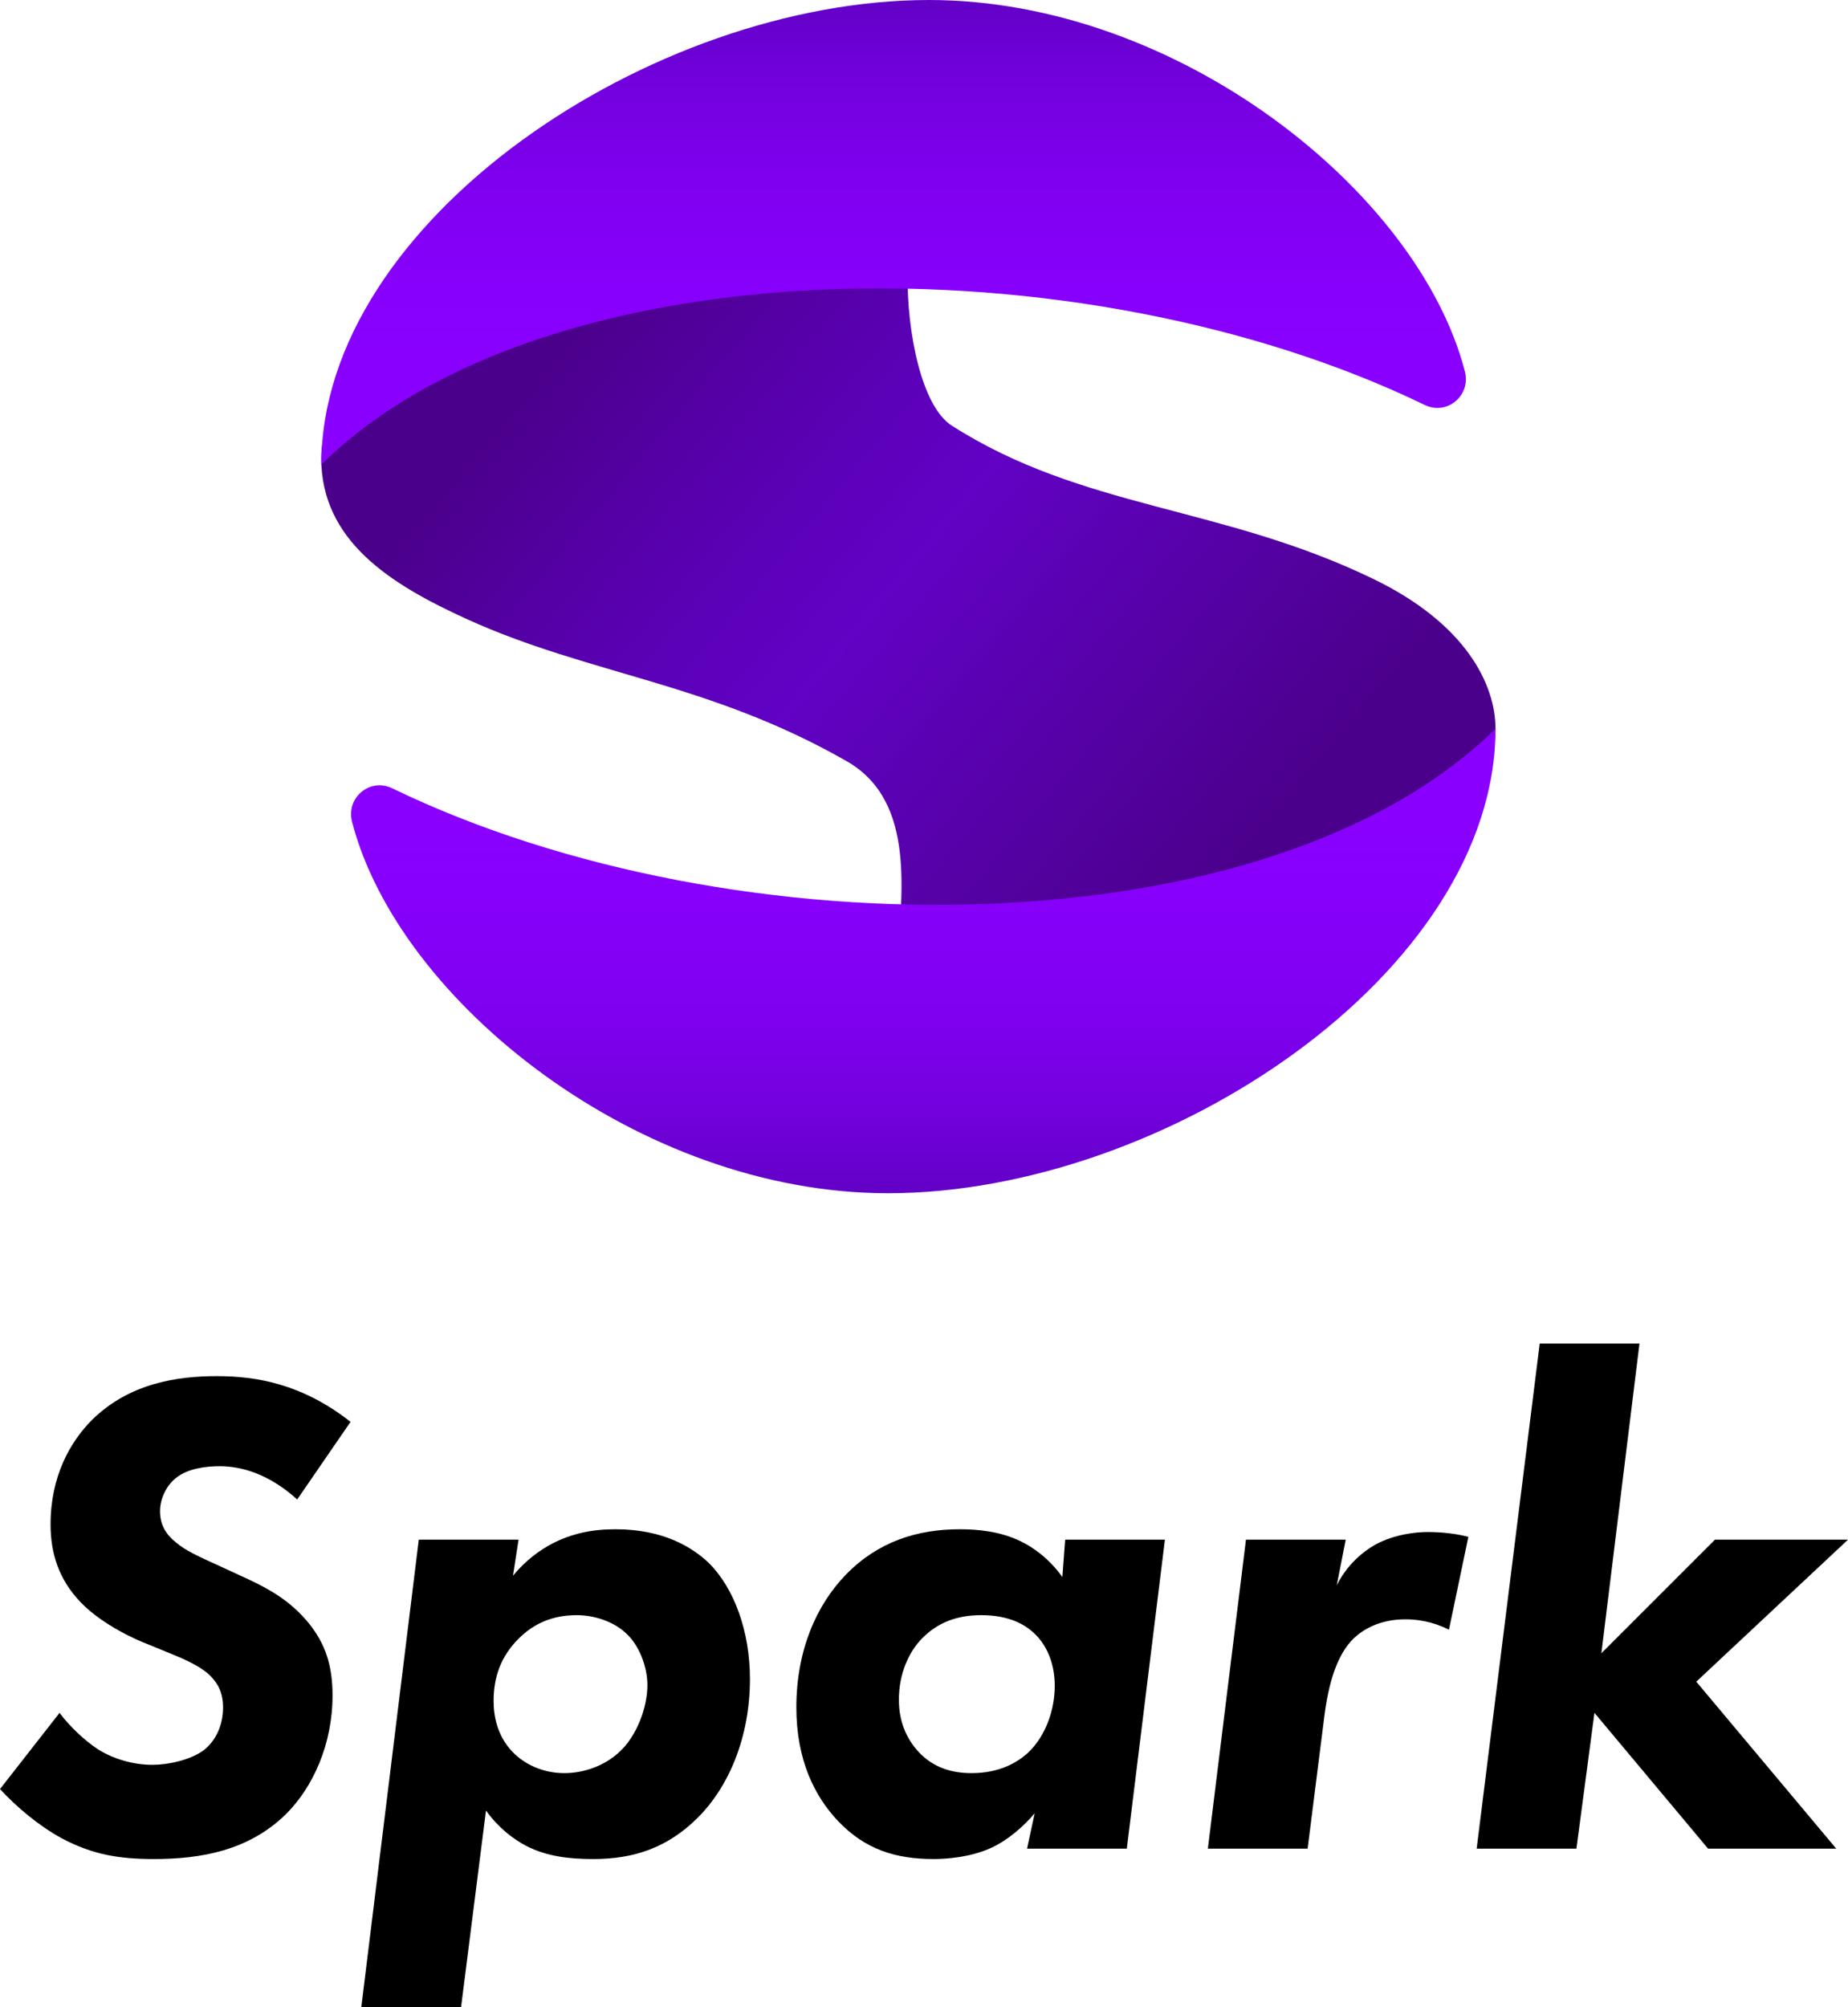 <?xml version="1.0" encoding="UTF-8"?><svg id="Layer_2" xmlns="http://www.w3.org/2000/svg" xmlns:xlink="http://www.w3.org/1999/xlink" viewBox="0 0 160.05 173.84"><defs><style>.cls-1{fill:url(#linear-gradient-2);}.cls-2{fill:url(#Main_Gradient);}.cls-3{fill:url(#linear-gradient);}</style><linearGradient id="Main_Gradient" x1="117.53" y1="84.07" x2="37.71" y2="17.09" gradientUnits="userSpaceOnUse"><stop offset=".13" stop-color="#4b008b"/><stop offset=".5" stop-color="#6102c4"/><stop offset=".58" stop-color="#5d01bc"/><stop offset=".71" stop-color="#5500a6"/><stop offset=".84" stop-color="#4b008b"/></linearGradient><linearGradient id="linear-gradient" x1="77.39" y1="-38.84" x2="77.39" y2="60.28" gradientUnits="userSpaceOnUse"><stop offset=".39" stop-color="#6102c4"/><stop offset=".39" stop-color="#6201c6"/><stop offset=".47" stop-color="#7401df"/><stop offset=".56" stop-color="#8000f1"/><stop offset=".64" stop-color="#8700fb"/><stop offset=".75" stop-color="#8a00ff"/></linearGradient><linearGradient id="linear-gradient-2" x1="79.97" y1="134.13" x2="79.97" y2="35.35" gradientUnits="userSpaceOnUse"><stop offset=".3" stop-color="#6102c4"/><stop offset=".31" stop-color="#6201c6"/><stop offset=".39" stop-color="#7401df"/><stop offset=".48" stop-color="#8000f1"/><stop offset=".57" stop-color="#8700fb"/><stop offset=".68" stop-color="#8a00ff"/></linearGradient></defs><g id="Layer_1-2"><g><g><path d="M25.74,129.86c-2.52-2.28-4.92-2.88-6.72-2.88-1.14,0-2.76,.18-3.78,1.02-.84,.66-1.38,1.8-1.38,2.88,0,1.2,.54,2.04,1.38,2.7,.84,.72,1.92,1.2,3.9,2.1l2.34,1.08c1.92,.9,3.72,1.92,5.28,3.84,1.44,1.8,2.04,3.66,2.04,6.24,0,4.2-1.68,7.92-4.02,10.26-3.24,3.18-7.38,3.9-11.46,3.9-2.94,0-5.28-.36-7.98-1.8-1.98-1.08-3.9-2.7-5.34-4.26l5.16-6.6c.84,1.14,2.16,2.4,3.36,3.18,1.26,.78,2.94,1.32,4.68,1.32,1.38,0,3.3-.42,4.44-1.26,1.08-.84,1.68-2.22,1.68-3.72s-.66-2.28-1.14-2.76c-.3-.3-1.08-.96-3.18-1.8l-2.34-.96c-.66-.24-3.72-1.56-5.64-3.54s-2.64-4.26-2.64-6.78c0-4.14,1.68-7.14,3.6-9.06,3.24-3.18,7.38-3.78,10.8-3.78s7.38,.66,11.58,3.96l-4.62,6.72Z"/><path d="M39.93,173.84h-8.64l4.98-40.5h8.64l-.48,3.12c1.08-1.32,2.34-2.22,3.36-2.76,1.74-.9,3.48-1.26,5.52-1.26,4.14,0,6.66,1.56,8.1,2.94,2.16,2.16,3.54,5.88,3.54,10.02,0,5.1-1.86,9.36-4.5,12-2.64,2.64-5.58,3.6-9.06,3.6-1.92,0-3.96-.18-5.82-1.14-1.14-.6-2.4-1.56-3.48-3.06l-2.16,17.04Zm4.98-31.92c-1.56,1.56-2.16,3.36-2.16,5.4,0,1.26,.3,3,1.62,4.38,1.02,1.08,2.64,1.86,4.5,1.86,1.74,0,3.54-.66,4.8-1.86,1.44-1.32,2.4-3.78,2.4-5.76,0-1.68-.78-3.54-1.86-4.5-1.08-1.02-2.76-1.56-4.26-1.56-2.1,0-3.72,.72-5.04,2.04Z"/><path d="M92.25,133.34h8.64l-3.3,26.76h-8.64l.66-3.06c-.96,1.14-2.34,2.34-3.78,3-1.86,.84-3.96,.96-4.98,.96-3.3,0-5.94-.84-8.28-3.3-1.98-2.1-3.6-5.22-3.6-9.84,0-4.92,1.74-8.88,4.32-11.52,2.76-2.82,6.12-3.9,9.84-3.9,1.56,0,3.48,.18,5.22,1.02,1.02,.48,2.46,1.44,3.66,3.12l.24-3.24Zm-12.36,8.52c-1.2,1.2-2.04,3.12-2.04,5.34s.9,3.66,1.74,4.56c1.26,1.32,2.82,1.8,4.56,1.8,2.46,0,4.02-.96,4.92-1.8,1.56-1.5,2.28-3.78,2.28-5.76s-.72-3.6-1.86-4.62c-.78-.72-2.16-1.5-4.5-1.5-2.16,0-3.78,.66-5.1,1.98Z"/><path d="M107.91,133.34h8.64l-.78,3.96c.84-1.68,2.1-2.82,3.36-3.54,1.68-.9,3.54-1.08,4.5-1.08,1.44,0,2.64,.18,3.54,.42l-1.68,8.04c-.84-.42-2.1-.9-3.78-.9-2.16,0-3.6,.84-4.44,1.62-1.5,1.44-2.22,3.96-2.58,6.84l-1.44,11.4h-8.64l3.3-26.76Z"/><path d="M141.99,116.36l-3.3,26.82,9.84-9.84h11.52l-13.14,12.3,12.12,14.46h-11.1l-9.84-11.76-1.56,11.76h-8.64l5.46-43.74h8.64Z"/></g><g><path class="cls-2" d="M78.61,23.74c-.08,4.95,1.19,11.44,3.82,13.12,11.34,7.25,23.33,6.91,36.47,13.26,8.07,3.89,10.62,9.17,10.62,12.99,0,14.75-51.64,30.94-51.64,19.39,0-4.68,1.64-13.03-4.54-16.57-11.95-6.84-22.32-7.49-32.92-12.32-6.66-3.03-12.6-6.79-12.6-13.95,0-9.24,17.56-16.89,30.07-18.89,6.16-.99,20.77-1.39,20.71,2.97Z"/><path class="cls-3" d="M27.83,40.23c19.44-19.19,65.87-19.54,95.56-5.16,1.94,.94,4.02-.82,3.48-2.9C122.85,16.6,101.99,0,80.46,0,56.45,0,27.83,19.12,27.83,40.23Z"/><path class="cls-1" d="M129.52,63.11c-19.44,19.19-65.87,19.54-95.55,5.16-1.94-.94-4.02,.82-3.48,2.9,4.02,15.57,24.88,32.17,46.41,32.17,24,0,52.62-19.12,52.62-40.23Z"/></g></g></g></svg>